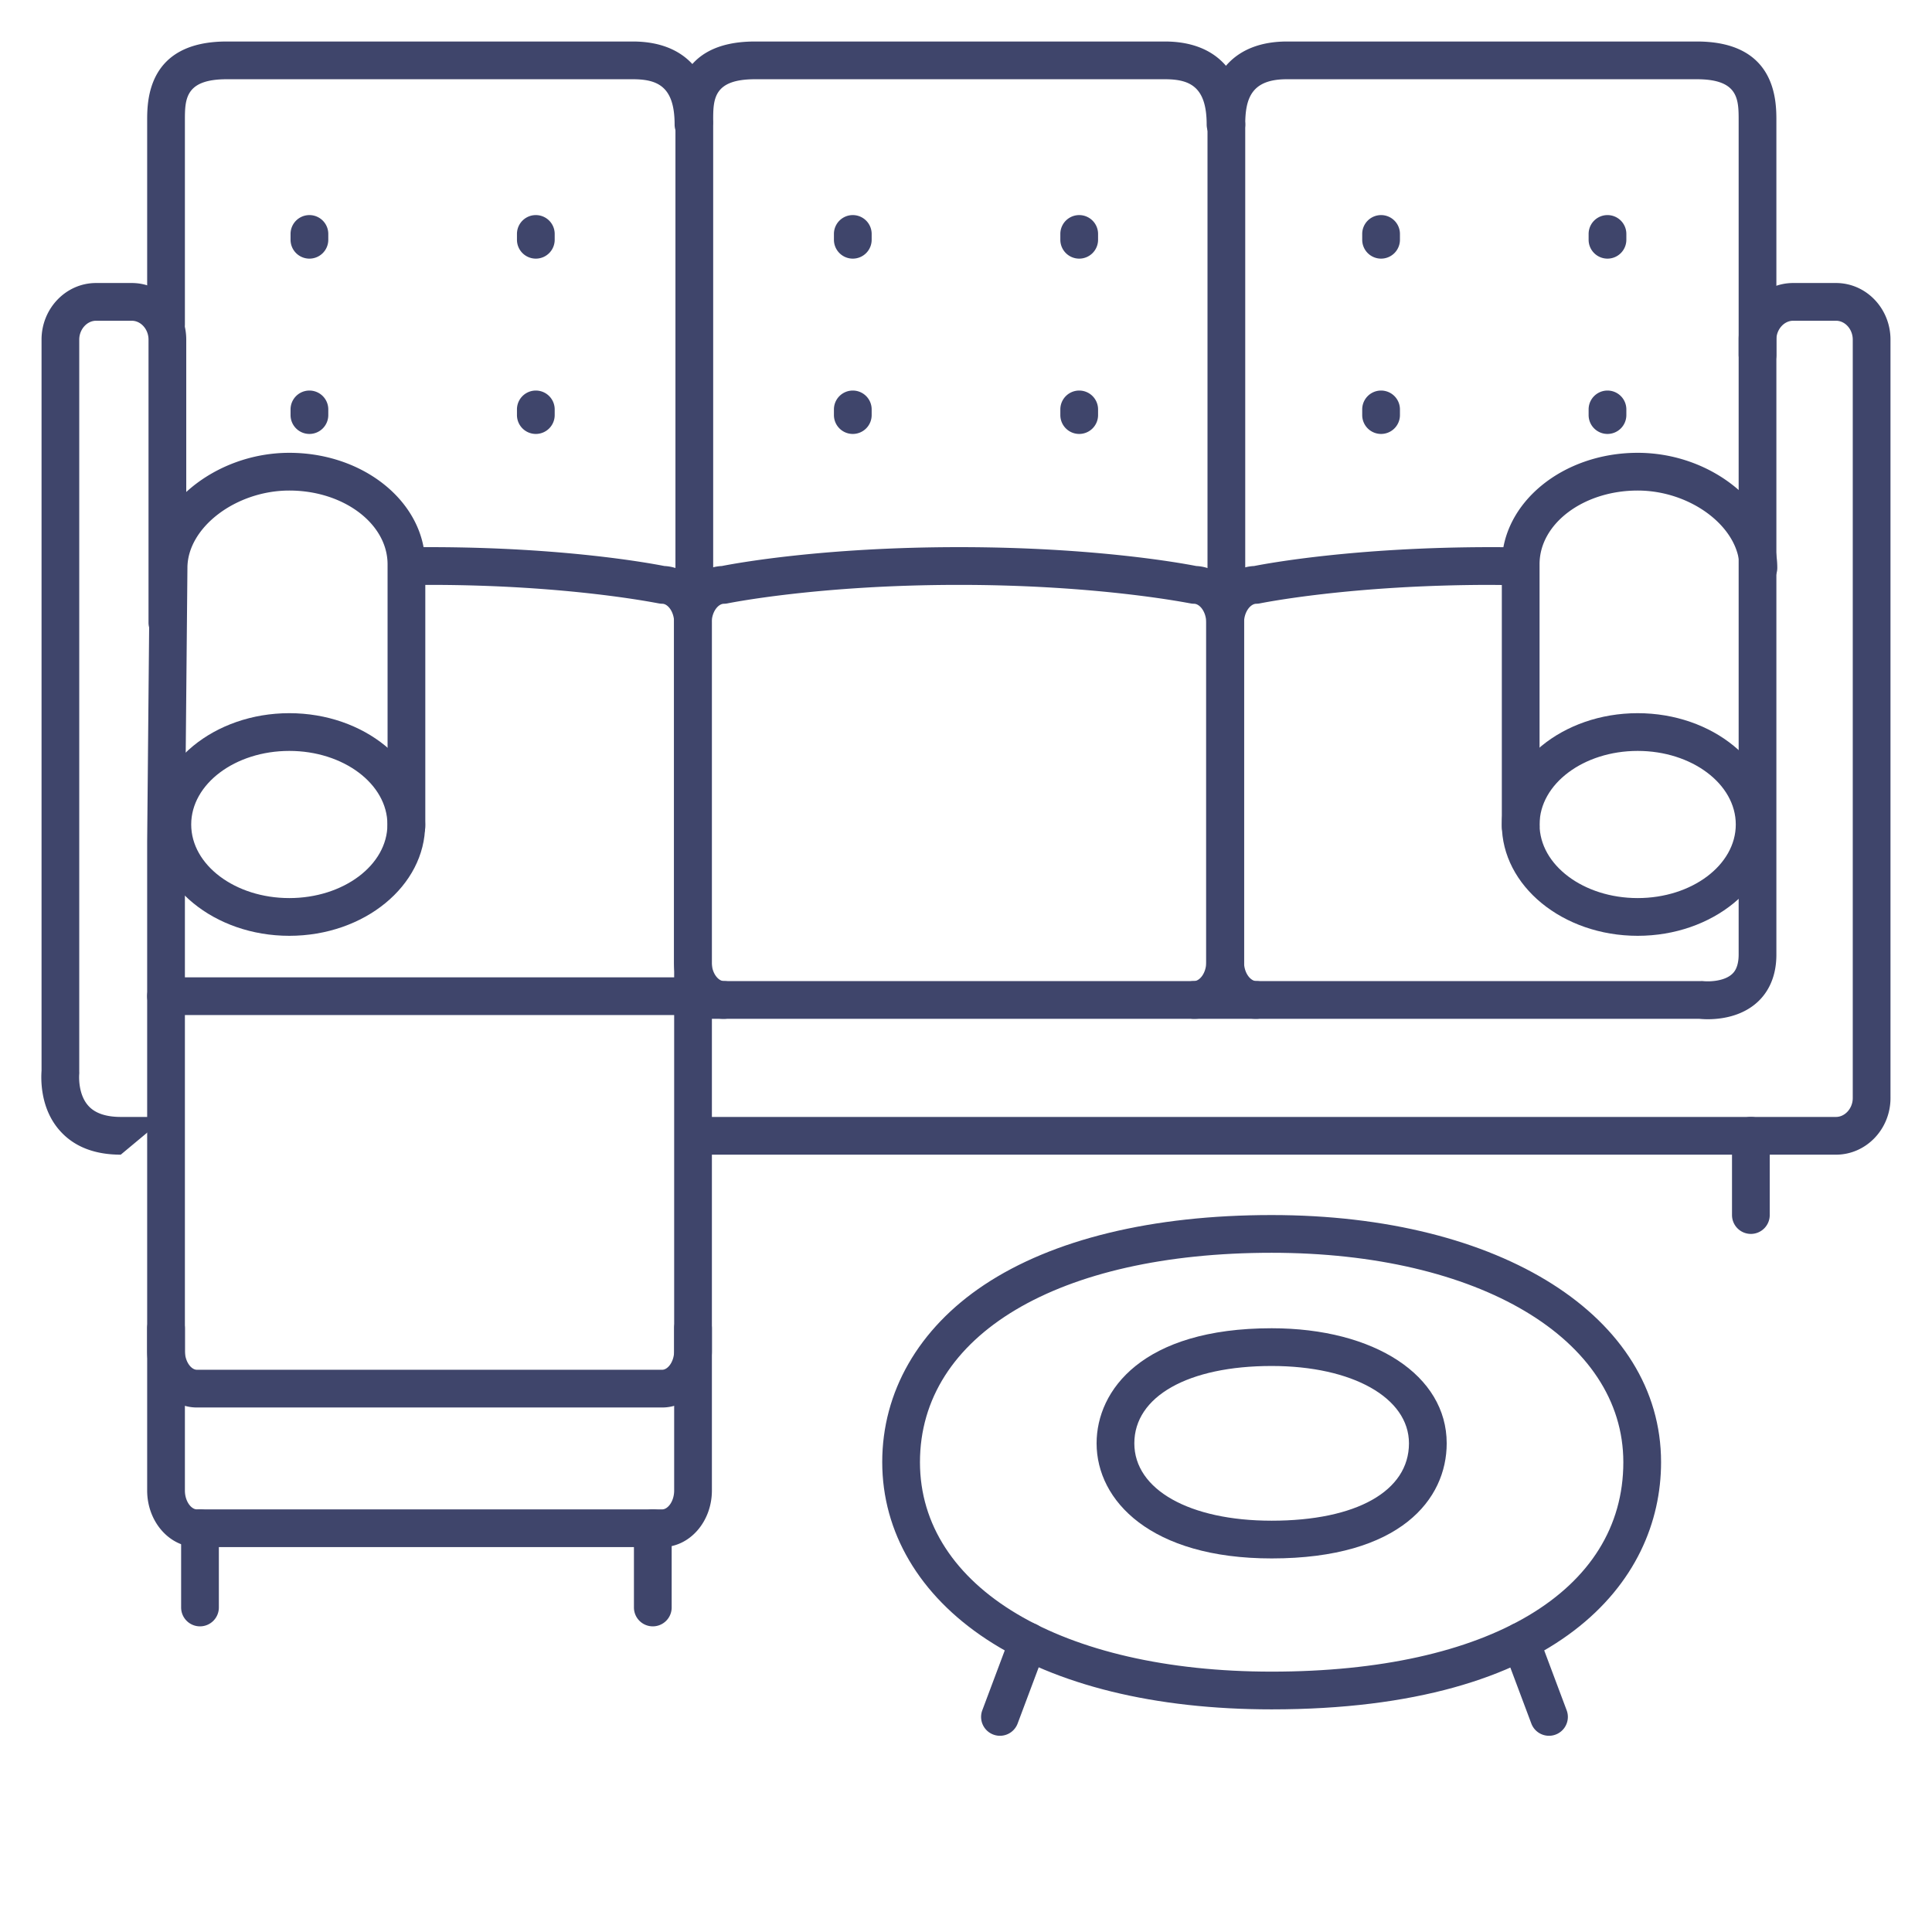 <?xml version="1.0" ?><svg viewBox="0 0 512 512" xmlns="http://www.w3.org/2000/svg"><defs><style>.cls-1{fill:#3f456b;}</style></defs><title/><g id="Lines"><path class="cls-1" d="M464,327a5,5,0,0,1-5-5V301a5,5,0,0,1,10,0v21A5,5,0,0,1,464,327Z"/><path class="cls-1" d="M53,431a5,5,0,0,1-5-5V405a5,5,0,0,1,10,0v21A5,5,0,0,1,53,431Z"/><path class="cls-1" d="M173,431a5,5,0,0,1-5-5V405a5,5,0,0,1,10,0v21A5,5,0,0,1,173,431Z"/><path class="cls-1" d="M175.5,373H52.17C44.91,373,39,366.27,39,358V223l.67-72.55c0-16.2,17.29-30.45,37-30.45,18,0,32.93,10.86,35.58,25h1.58c35.65,0,58.65,4.3,62.24,5,7,.35,12.59,6.94,12.59,15V358C188.66,366.27,182.76,373,175.5,373ZM76.67,130c-14.13,0-27,9.77-27,20.5L49,223.05V358c0,2.86,1.67,5,3.17,5H175.5c1.49,0,3.16-2.14,3.16-5V165c0-2.86-1.67-5-3.16-5a5.17,5.17,0,0,1-1-.11c-.23,0-23.7-4.89-60.63-4.89h-1.16v64a5,5,0,0,1-10,0V149.5C102.67,138.75,91,130,76.67,130Z"/><path class="cls-1" d="M175.5,410H52.17C44.91,410,39,403.27,39,395V352a5,5,0,0,1,10,0v43c0,2.86,1.67,5,3.17,5H175.5c1.49,0,3.16-2.14,3.16-5V352a5,5,0,0,1,10,0v43C188.66,403.27,182.76,410,175.5,410Z"/><path class="cls-1" d="M486.55,306H184a5,5,0,0,1,0-10H486.55c2.41,0,4.45-2.29,4.45-5V90c0-2.71-2-5-4.45-5H475.21c-2.41,0-4.45,2.29-4.45,5V253c0,6.76-2.85,10.68-5.25,12.78-5.51,4.84-13.2,4.42-15.14,4.22h-265a5,5,0,0,1,0-10H450.65a4.73,4.73,0,0,1,.65,0c1.35.16,5.43.16,7.64-1.8.45-.4,1.82-1.61,1.82-5.24V90c0-8.27,6.49-15,14.45-15h11.34c8,0,14.45,6.73,14.45,15V291C501,299.27,494.52,306,486.55,306Z"/><path class="cls-1" d="M32,306c-6.95,0-12.38-2.13-16.12-6.34-5.37-6-5-14-4.87-15.91V90c0-8.27,6.48-15,14.45-15h9.45c8,0,14.45,6.73,14.45,15v75a5,5,0,0,1-10,0V90c0-2.71-2-5-4.45-5H25.46C23.05,85,21,87.29,21,90V284a3.9,3.9,0,0,1,0,.59s-.5,5.23,2.42,8.46C25.16,295,28.05,296,32,296H44Z"/><path class="cls-1" d="M465.76,99a5,5,0,0,1-5-5V32c0-5.66,0-11-11.06-11H341C331.86,21,330,25.8,330,33a5,5,0,0,1-10,0c0-14,7.68-22,21.06-22H449.7c21.06,0,21.06,15.81,21.06,21V94A5,5,0,0,1,465.76,99Z"/><path class="cls-1" d="M44,91a5,5,0,0,1-5-5V32c0-5.19,0-21,21.06-21H167.72c13.39,0,21.06,8,21.06,22a5,5,0,0,1-10,0c0-10-4.42-12-11.06-12H60.06C49,21,49,26.34,49,32V86A5,5,0,0,1,44,91Z"/><path class="cls-1" d="M324.78,38a5,5,0,0,1-5-5c0-10-4.42-12-11.06-12H200.06C189,21,189,26.34,189,32a5,5,0,0,1-10,0c0-5.19,0-21,21.06-21H308.72c13.39,0,21.06,8,21.06,22A5,5,0,0,1,324.78,38Z"/><path class="cls-1" d="M184,161a5,5,0,0,1-5-5V33a5,5,0,0,1,10,0V156A5,5,0,0,1,184,161Z"/><path class="cls-1" d="M325,161a5,5,0,0,1-5-5V33a5,5,0,0,1,10,0V156A5,5,0,0,1,325,161Z"/><path class="cls-1" d="M316.41,270a5,5,0,0,1,0-10c1.54,0,3.25-2.14,3.25-5V165c0-2.86-1.71-5-3.25-5a5.05,5.05,0,0,1-1-.11c-.23,0-24-4.89-61.27-4.89s-61.05,4.85-61.28,4.89a5.05,5.05,0,0,1-1,.11c-1.54,0-3.25,2.14-3.25,5v90c0,2.86,1.71,5,3.25,5a5,5,0,0,1,0,10c-7.31,0-13.25-6.73-13.25-15V165c0-8.06,5.63-14.65,12.68-15,3.59-.71,26.83-5,62.87-5s59.27,4.3,62.86,5c7,.34,12.68,6.93,12.68,15v90C329.66,263.27,323.72,270,316.41,270Z"/><path class="cls-1" d="M332.92,270c-7.31,0-13.26-6.73-13.26-15V165c0-8.06,5.64-14.65,12.69-15,3.59-.71,26.83-5,62.86-5q3.44,0,6.7.05a5,5,0,0,1-.15,10q-3.19,0-6.55-.05c-37.42,0-61,4.85-61.27,4.89a5.05,5.05,0,0,1-1,.11c-1.54,0-3.26,2.14-3.26,5v90c0,2.86,1.72,5,3.26,5a5,5,0,1,1,0,10Z"/><path class="cls-1" d="M434,248c-19.85,0-36-13.23-36-29.5S414.15,189,434,189s36,13.23,36,29.5S453.85,248,434,248Zm0-49c-14.34,0-26,8.75-26,19.5S419.66,238,434,238s26-8.75,26-19.5S448.34,199,434,199Z"/><path class="cls-1" d="M403,224a5,5,0,0,1-5-5V149.5c0-16.27,16.15-29.5,36-29.5s37,14.25,37,30.5a5,5,0,0,1-10,0c0-10.73-12.87-20.5-27-20.5-14.34,0-26,8.75-26,19.5V219A5,5,0,0,1,403,224Z"/><path class="cls-1" d="M76.67,248c-19.85,0-36-13.23-36-29.5s16.15-29.5,36-29.5,36,13.23,36,29.5S96.52,248,76.67,248Zm0-49c-14.34,0-26,8.75-26,19.5s11.66,19.5,26,19.5,26-8.75,26-19.5S91,199,76.67,199Z"/><path class="cls-1" d="M337,453c-30.95,0-57.06-6.41-75.52-18.54-17.85-11.73-27.68-28.41-27.68-47s9.59-35.35,27-46.94C279,328.42,305.38,322,337,322c60.76,0,103.2,26.93,103.2,65.5C440.2,419.16,413.09,453,337,453Zm0-121c-56.62,0-93.2,21.79-93.2,55.5,0,33.2,37.45,55.5,93.2,55.5,57.49,0,93.2-21.27,93.2-55.5C430.2,354.82,391.88,332,337,332Z"/><path class="cls-1" d="M337,413c-32.05,0-46.39-15.32-46.39-30.5,0-14.07,12.15-30.5,46.39-30.5,27.31,0,46.39,12.54,46.39,30.5C383.39,397.24,371.2,413,337,413Zm0-51c-22.11,0-36.39,8.05-36.39,20.5,0,12.26,14.62,20.5,36.39,20.5,22.45,0,36.39-7.85,36.39-20.5C373.39,370.43,358.43,362,337,362Z"/><path class="cls-1" d="M265,460a5,5,0,0,1-4.68-6.76l7.5-20a5,5,0,0,1,9.36,3.52l-7.5,20A5,5,0,0,1,265,460Z"/><path class="cls-1" d="M410.5,460a5,5,0,0,1-4.68-3.24l-7.5-20a5,5,0,0,1,9.36-3.52l7.5,20A5,5,0,0,1,410.5,460Z"/></g><g id="Outline"><path class="cls-1" d="M186,269H44a5,5,0,0,1,0-10H186a5,5,0,0,1,0,10Z"/><path class="cls-1" d="M226,115a5,5,0,0,1-5-5v-1.5a5,5,0,0,1,10,0V110A5,5,0,0,1,226,115Z"/><path class="cls-1" d="M286,115a5,5,0,0,1-5-5v-1.5a5,5,0,0,1,10,0V110A5,5,0,0,1,286,115Z"/><path class="cls-1" d="M226,68.54a5,5,0,0,1-5-5V62a5,5,0,1,1,10,0v1.5A5,5,0,0,1,226,68.54Z"/><path class="cls-1" d="M286,68.54a5,5,0,0,1-5-5V62a5,5,0,0,1,10,0v1.5A5,5,0,0,1,286,68.54Z"/><path class="cls-1" d="M82,115a5,5,0,0,1-5-5v-1.5a5,5,0,0,1,10,0V110A5,5,0,0,1,82,115Z"/><path class="cls-1" d="M142,115a5,5,0,0,1-5-5v-1.5a5,5,0,0,1,10,0V110A5,5,0,0,1,142,115Z"/><path class="cls-1" d="M82,68.54a5,5,0,0,1-5-5V62a5,5,0,0,1,10,0v1.5A5,5,0,0,1,82,68.54Z"/><path class="cls-1" d="M142,68.54a5,5,0,0,1-5-5V62a5,5,0,1,1,10,0v1.5A5,5,0,0,1,142,68.54Z"/><path class="cls-1" d="M366,115a5,5,0,0,1-5-5v-1.5a5,5,0,0,1,10,0V110A5,5,0,0,1,366,115Z"/><path class="cls-1" d="M426,115a5,5,0,0,1-5-5v-1.5a5,5,0,0,1,10,0V110A5,5,0,0,1,426,115Z"/><path class="cls-1" d="M366,68.54a5,5,0,0,1-5-5V62a5,5,0,0,1,10,0v1.5A5,5,0,0,1,366,68.54Z"/><path class="cls-1" d="M426,68.54a5,5,0,0,1-5-5V62a5,5,0,0,1,10,0v1.5A5,5,0,0,1,426,68.54Z"/></g></svg>
